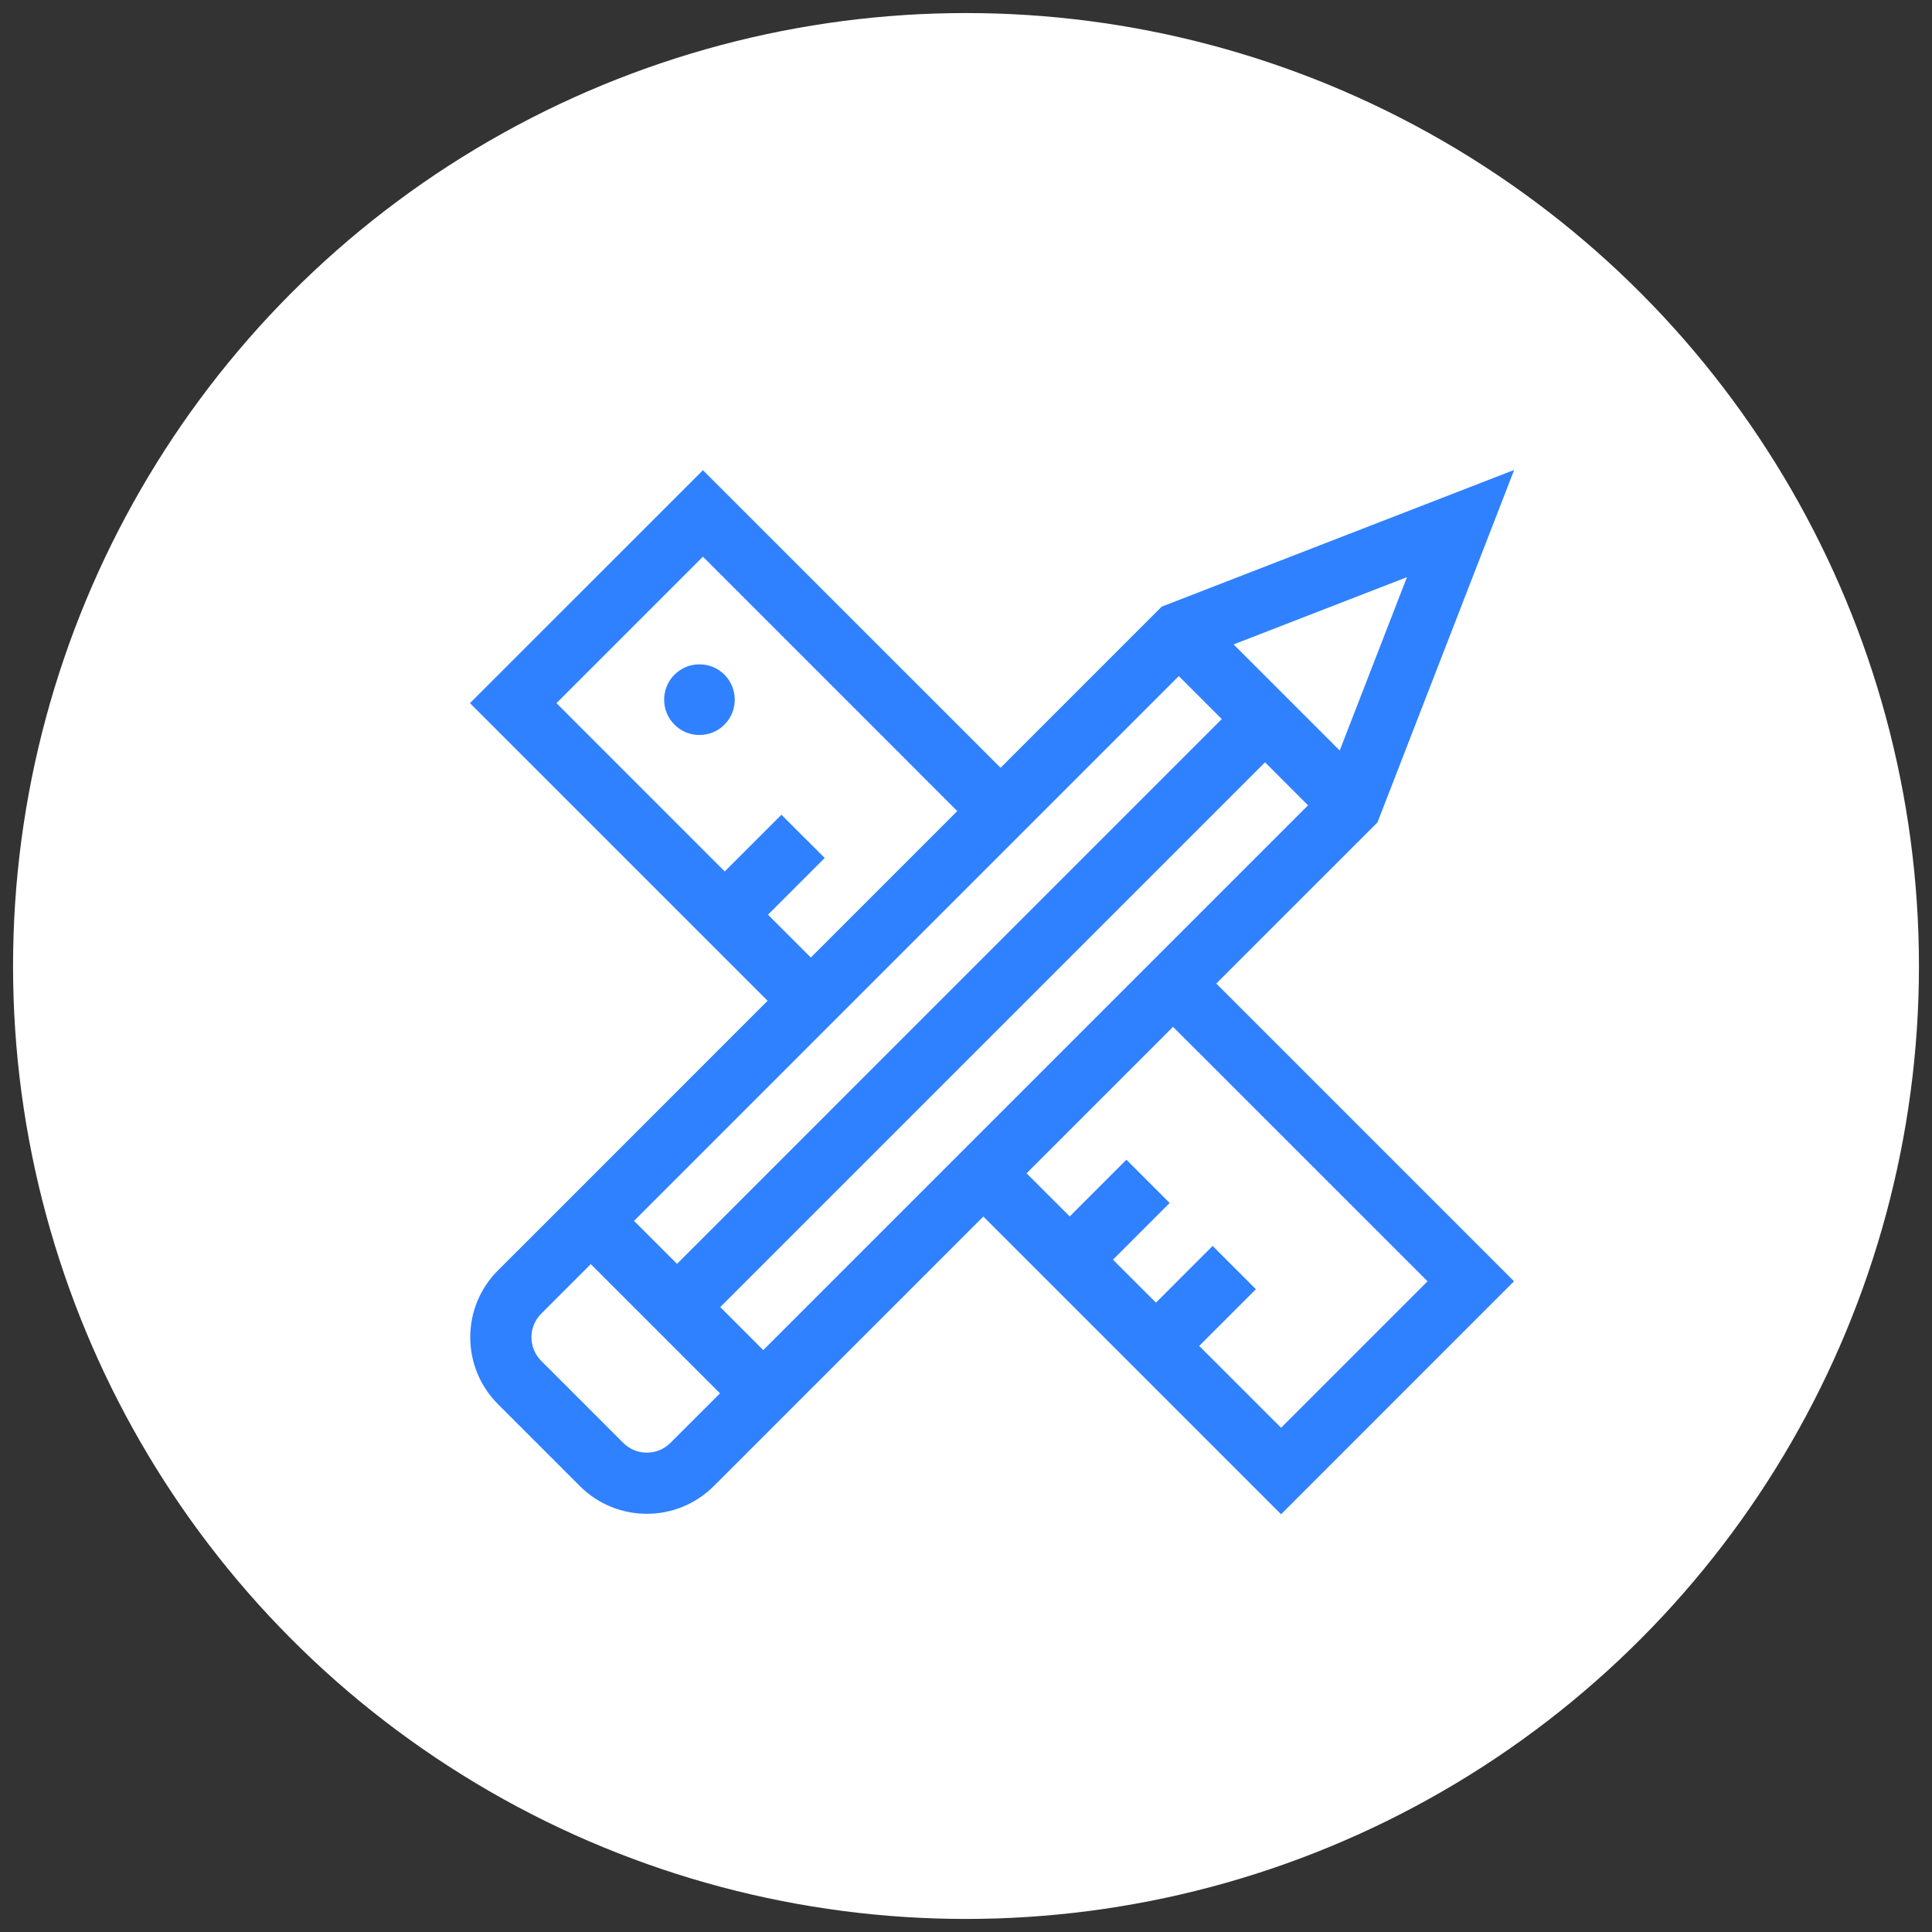 <?xml version="1.0" encoding="UTF-8"?>
<svg width="37px" height="37px" viewBox="0 0 37 37" version="1.1" xmlns="http://www.w3.org/2000/svg" xmlns:xlink="http://www.w3.org/1999/xlink">
    <rect x="0" y="0" width="37" height="37" fill="#333333" stroke="none"/>
    <!-- Generator: Sketch 53.2 (72643) - https://sketchapp.com -->
    <title>create state2</title>
    <desc>Created with Sketch.</desc>
    <g id="Web" stroke="none" stroke-width="1" fill="none" fill-rule="evenodd">
        <g id="-L2O-w2s4--summary-1-Copy" transform="translate(-35, -354)" fill-rule="nonzero">
            <g id="create-state2" transform="translate(36, 355)">
                <g id="Group-40-Copy" fill="#FFFFFF" stroke="#FFFFFF" stroke-width="1.5">
                    <g id="Group-16-Copy">
                        <circle id="Oval-2-Copy-4" cx="17.5" cy="17.5" r="17.5"></circle>
                    </g>
                </g>
                <g id="drawing" transform="translate(8, 8)" fill="#2F81FF">
                    <path d="M4.395,3.723 C4.214,3.723 4.045,3.793 3.917,3.921 C3.653,4.185 3.653,4.614 3.917,4.878 C4.045,5.006 4.214,5.076 4.395,5.076 C4.576,5.076 4.746,5.006 4.874,4.878 C5.137,4.614 5.137,4.185 4.874,3.921 C4.746,3.793 4.576,3.723 4.395,3.723 Z" id="Path"></path>
                    <path d="M17.38,6.75 L19.998,0 L13.248,2.618 L10.162,5.704 L4.462,0.005 L-5.68434189e-14,4.466 L5.7,10.166 L1.486,14.381 L0.537,15.329 C0.195,15.671 0.006,16.126 0.006,16.61 C0.006,17.094 0.195,17.549 0.537,17.892 L2.106,19.461 C2.459,19.814 2.923,19.991 3.387,19.991 C3.851,19.991 4.315,19.814 4.669,19.461 L9.832,14.298 L15.534,20 L19.995,15.538 L14.293,9.836 L17.38,6.75 Z M4.794,16.032 L15.227,5.599 L16.05,6.423 L5.617,16.856 L4.794,16.032 Z M16.657,5.373 L14.625,3.341 L17.945,2.053 L16.657,5.373 Z M5.708,8.517 L6.794,7.431 L5.965,6.603 L4.879,7.689 L1.657,4.466 L4.462,1.661 L9.333,6.533 L6.528,9.338 L5.708,8.517 Z M13.575,3.948 L14.398,4.771 L3.966,15.204 L3.142,14.381 L13.575,3.948 Z M3.84,18.632 C3.719,18.753 3.559,18.82 3.387,18.82 C3.216,18.82 3.056,18.753 2.935,18.632 L1.366,17.063 C1.245,16.942 1.178,16.781 1.178,16.61 C1.178,16.439 1.245,16.278 1.366,16.158 L2.314,15.209 L4.789,17.684 L3.84,18.632 Z M18.339,15.538 L15.534,18.343 L13.966,16.776 L15.052,15.69 L14.223,14.861 L13.138,15.947 L12.314,15.124 L13.4,14.038 L12.572,13.21 L11.486,14.296 L10.66,13.47 L13.465,10.665 L18.339,15.538 Z" id="Shape"></path>
                </g>
            </g>
        </g>
    </g>
</svg>